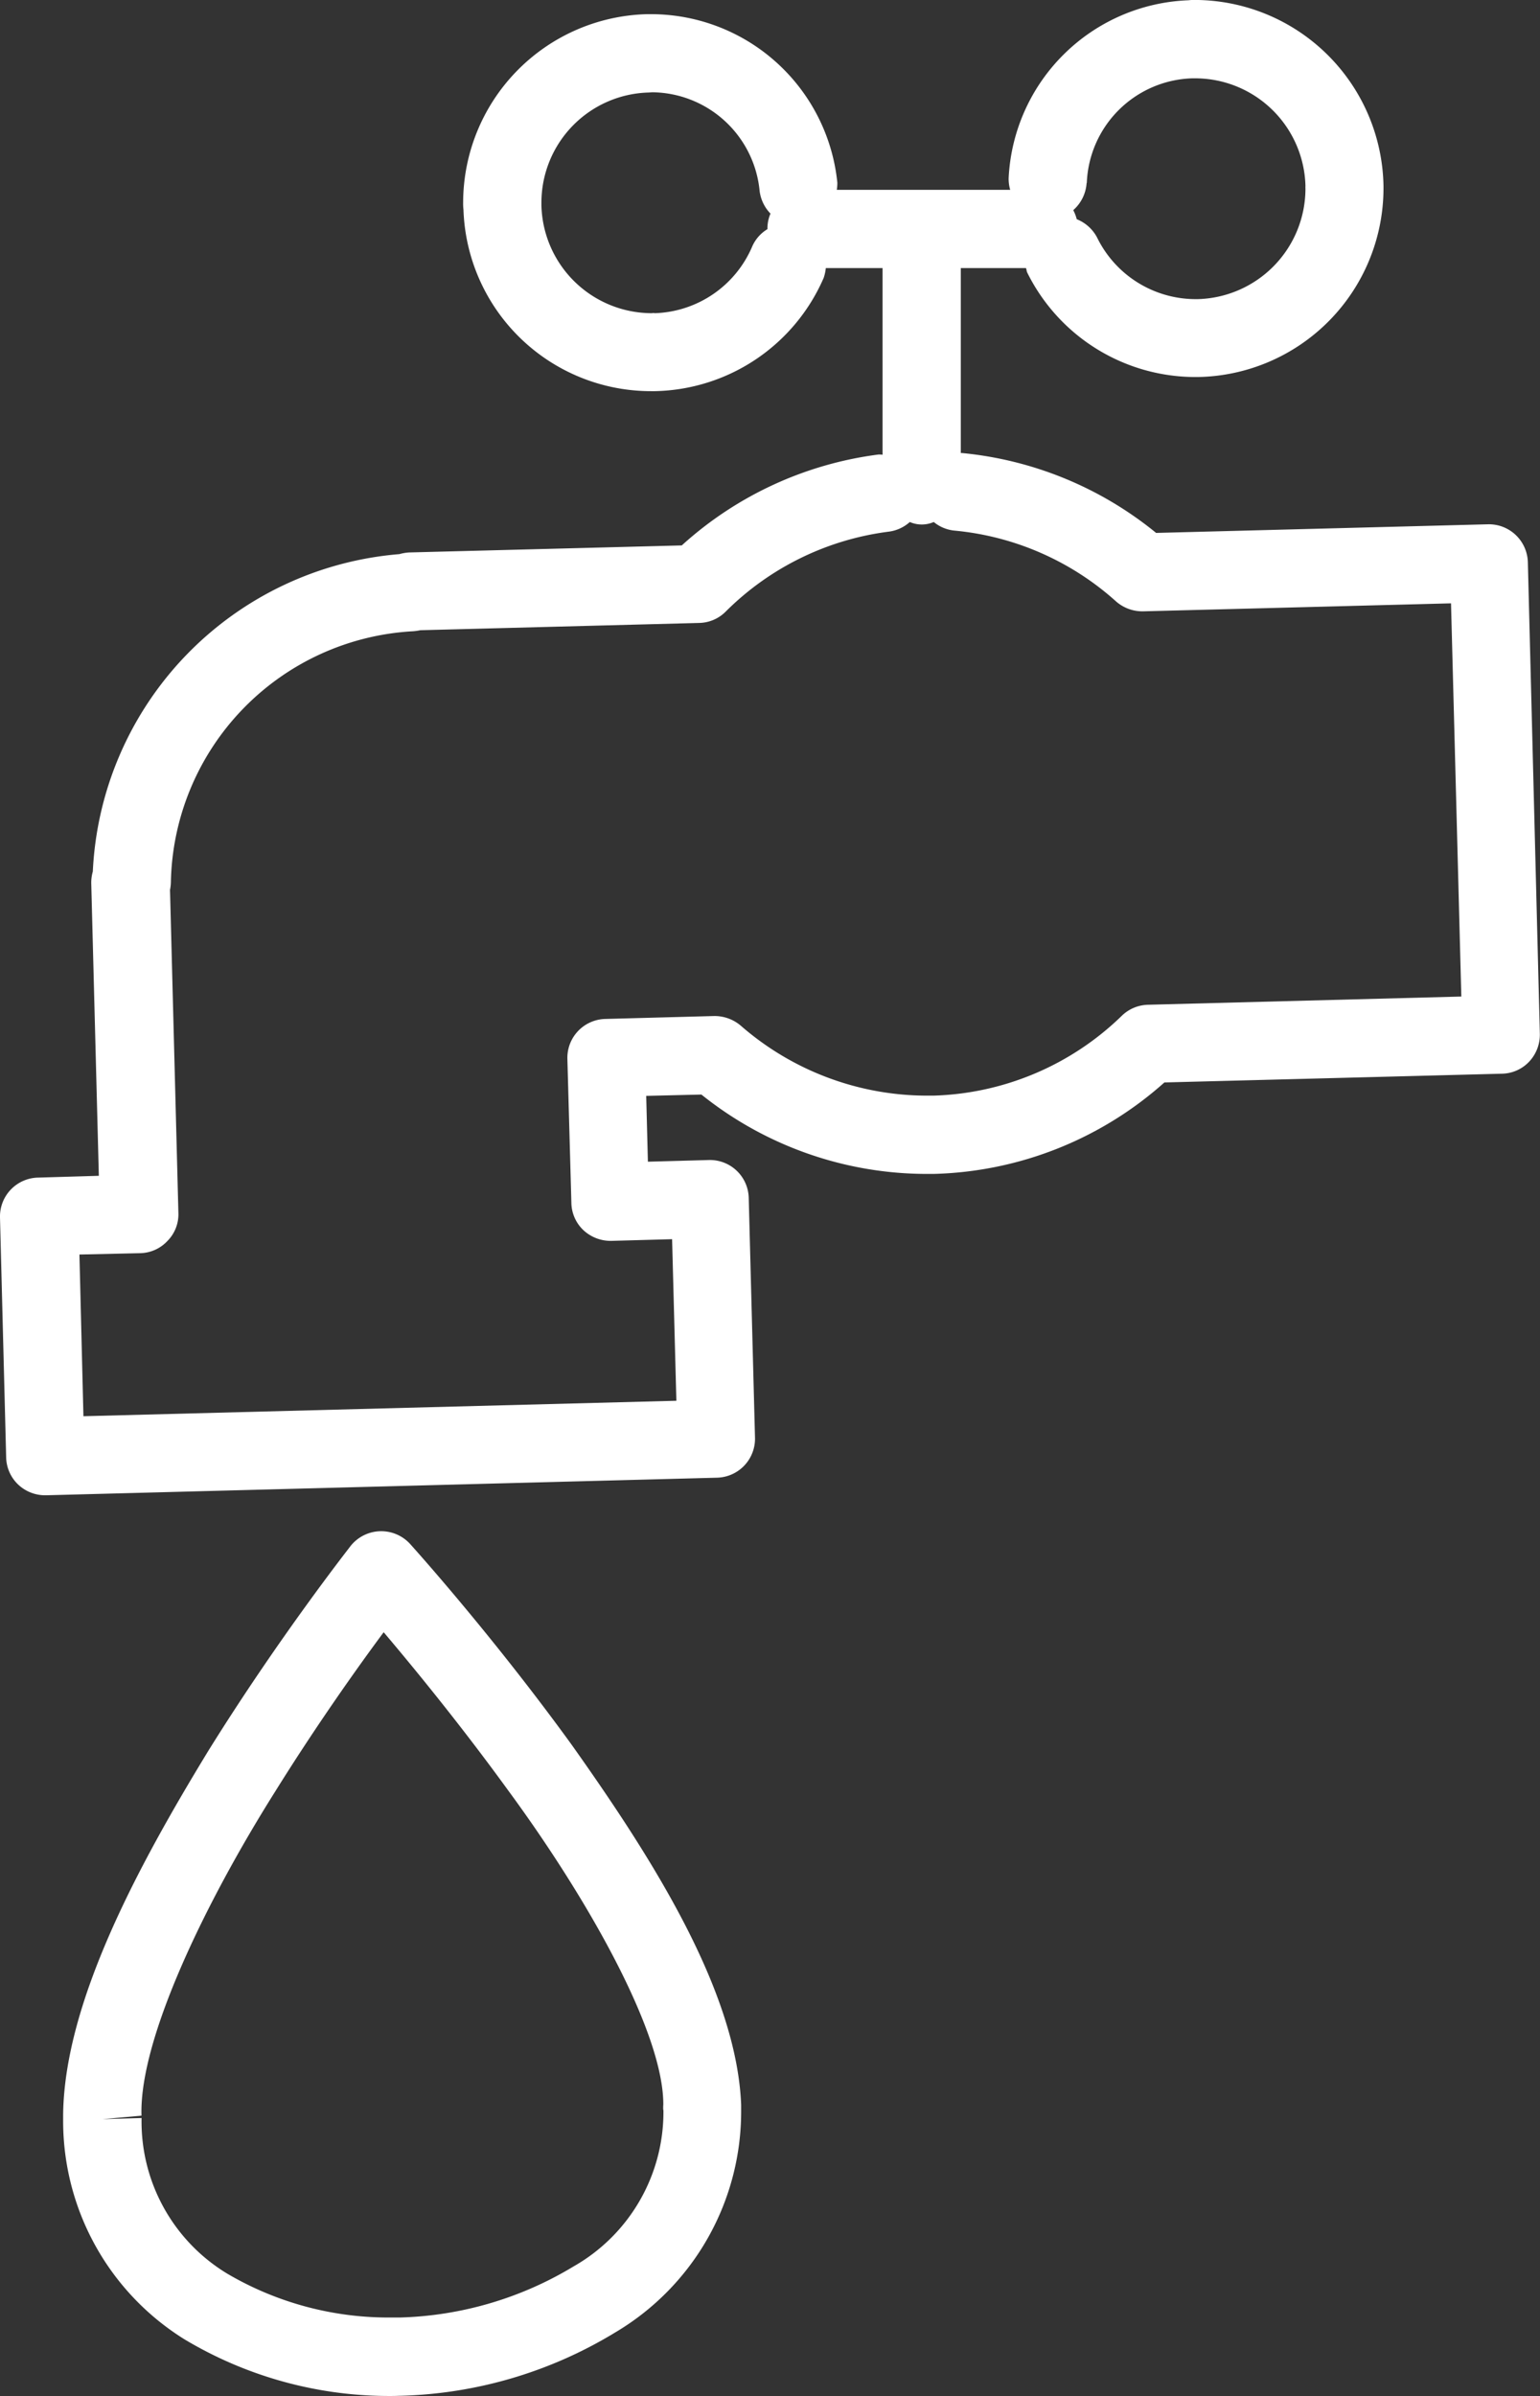 <svg xmlns="http://www.w3.org/2000/svg" width="38.561" height="59.985" viewBox="0 0 38.561 59.985">
  <rect x="0" y="0" width="38.561" height="59.985" fill="#333333" stroke="none"/>
  <g id="グループ_1804" data-name="グループ 1804" transform="translate(0)">
    <path id="パス_2741" data-name="パス 2741" d="M686.349,1435.293c-2.029-2.8-4.028-5.006-4.042-5.023a.98.98,0,0,0-1.494.053c-.011.02-1.777,2.259-3.557,5.121-1.763,2.89-3.6,6.29-3.638,9.1,0,.02,0,.076,0,.163a6.434,6.434,0,0,0,3.047,5.48,9.98,9.98,0,0,0,5.191,1.413c.1,0,.174-.005.221-.005a10.874,10.874,0,0,0,5.367-1.587,6.427,6.427,0,0,0,3.151-5.569v-.132C690.478,1441.446,688.367,1438.135,686.349,1435.293Zm2.3,9.146a4.447,4.447,0,0,1-2.251,3.918,8.864,8.864,0,0,1-4.328,1.278l-.207,0a7.965,7.965,0,0,1-4.14-1.1,4.448,4.448,0,0,1-2.141-3.894l-.978.028.975-.087,0-.036c-.039-1.923,1.617-5.328,3.341-8.067,1.031-1.656,2.06-3.106,2.724-4,.743.877,1.926,2.318,3.12,3.964,1.97,2.679,3.882,6.04,3.882,7.856A1.208,1.208,0,0,0,688.644,1444.439Zm21.645-38.742a.976.976,0,0,0-1-.956l-8.308.216a9.05,9.05,0,0,0-4.86-2l-.031,0v-4.63h1.631c.017.033.014.07.031.109h0a4.7,4.7,0,0,0,4.207,2.618h.065a4.728,4.728,0,0,0,4.65-4.723v-.059a4.737,4.737,0,0,0-4.715-4.658h-.028a1.091,1.091,0,0,0-.143.008,4.683,4.683,0,0,0-4.5,4.454,1,1,0,0,0,.039.292h-4.342a1.2,1.2,0,0,0,.014-.177v0a4.692,4.692,0,0,0-4.639-4.221h-.031l-.1,0h0a4.725,4.725,0,0,0-4.6,4.717,1.24,1.24,0,0,0,.008.177,4.7,4.7,0,0,0,4.709,4.544h.079a4.708,4.708,0,0,0,4.232-2.837,1.1,1.1,0,0,0,.053-.244h1.421V1403a.656.656,0,0,0-.1-.006v0a9.046,9.046,0,0,0-4.928,2.276l-6.82.176a1.121,1.121,0,0,0-.25.042,8.368,8.368,0,0,0-7.677,7.946,1.019,1.019,0,0,0-.039.3l.19,7.318-1.522.045a.974.974,0,0,0-.953,1l.154,6a.967.967,0,0,0,.3.684.979.979,0,0,0,.673.269h.028l16.8-.44a.976.976,0,0,0,.95-1l-.157-6a.972.972,0,0,0-1-.953l-1.525.042-.042-1.648,1.382-.033a9.023,9.023,0,0,0,5.625,1.987h.188a9.014,9.014,0,0,0,5.78-2.29l8.448-.219a.96.96,0,0,0,.684-.3.985.985,0,0,0,.269-.7Zm-11.044-9.5a2.726,2.726,0,0,1,2.638-2.621h.076a2.764,2.764,0,0,1,2.761,2.694.471.471,0,0,0,0,.064,2.77,2.77,0,0,1-2.694,2.77h-.068a2.748,2.748,0,0,1-2.455-1.542.991.991,0,0,0-.51-.459,1.036,1.036,0,0,0-.087-.227A.988.988,0,0,0,699.245,1396.2Zm-8,1.157a.951.951,0,0,0-.378.432,2.745,2.745,0,0,1-2.439,1.67l-.028-.005-.053.005a2.768,2.768,0,0,1-2.758-2.691l0-.076a2.759,2.759,0,0,1,2.694-2.758l.079-.006v0a2.73,2.73,0,0,1,2.691,2.475.99.99,0,0,0,.272.563.919.919,0,0,0-.076.384Zm9.53,19.416a.974.974,0,0,0-.653.275,7.05,7.05,0,0,1-4.72,2h-.177a7.1,7.1,0,0,1-4.647-1.754,1.014,1.014,0,0,0-.662-.239l-2.727.073a.974.974,0,0,0-.95,1l.1,3.6a.964.964,0,0,0,.3.687,1,1,0,0,0,.7.269l1.522-.042.107,4.045-14.847.387-.1-4.048,1.522-.034a.958.958,0,0,0,.684-.308.947.947,0,0,0,.272-.7l-.21-8.086a1.132,1.132,0,0,0,.022-.2,6.415,6.415,0,0,1,6.063-6.276,1.375,1.375,0,0,0,.182-.026l6.985-.182a.962.962,0,0,0,.664-.286,7.037,7.037,0,0,1,4.084-2,.973.973,0,0,0,.524-.241.756.756,0,0,0,.6,0,.959.959,0,0,0,.519.215,7.025,7.025,0,0,1,4.044,1.772,1,1,0,0,0,.681.249l7.708-.2.258,9.844Z" transform="translate(-672.037 -1391.615)" fill="#fff"/>
  </g>
</svg>

